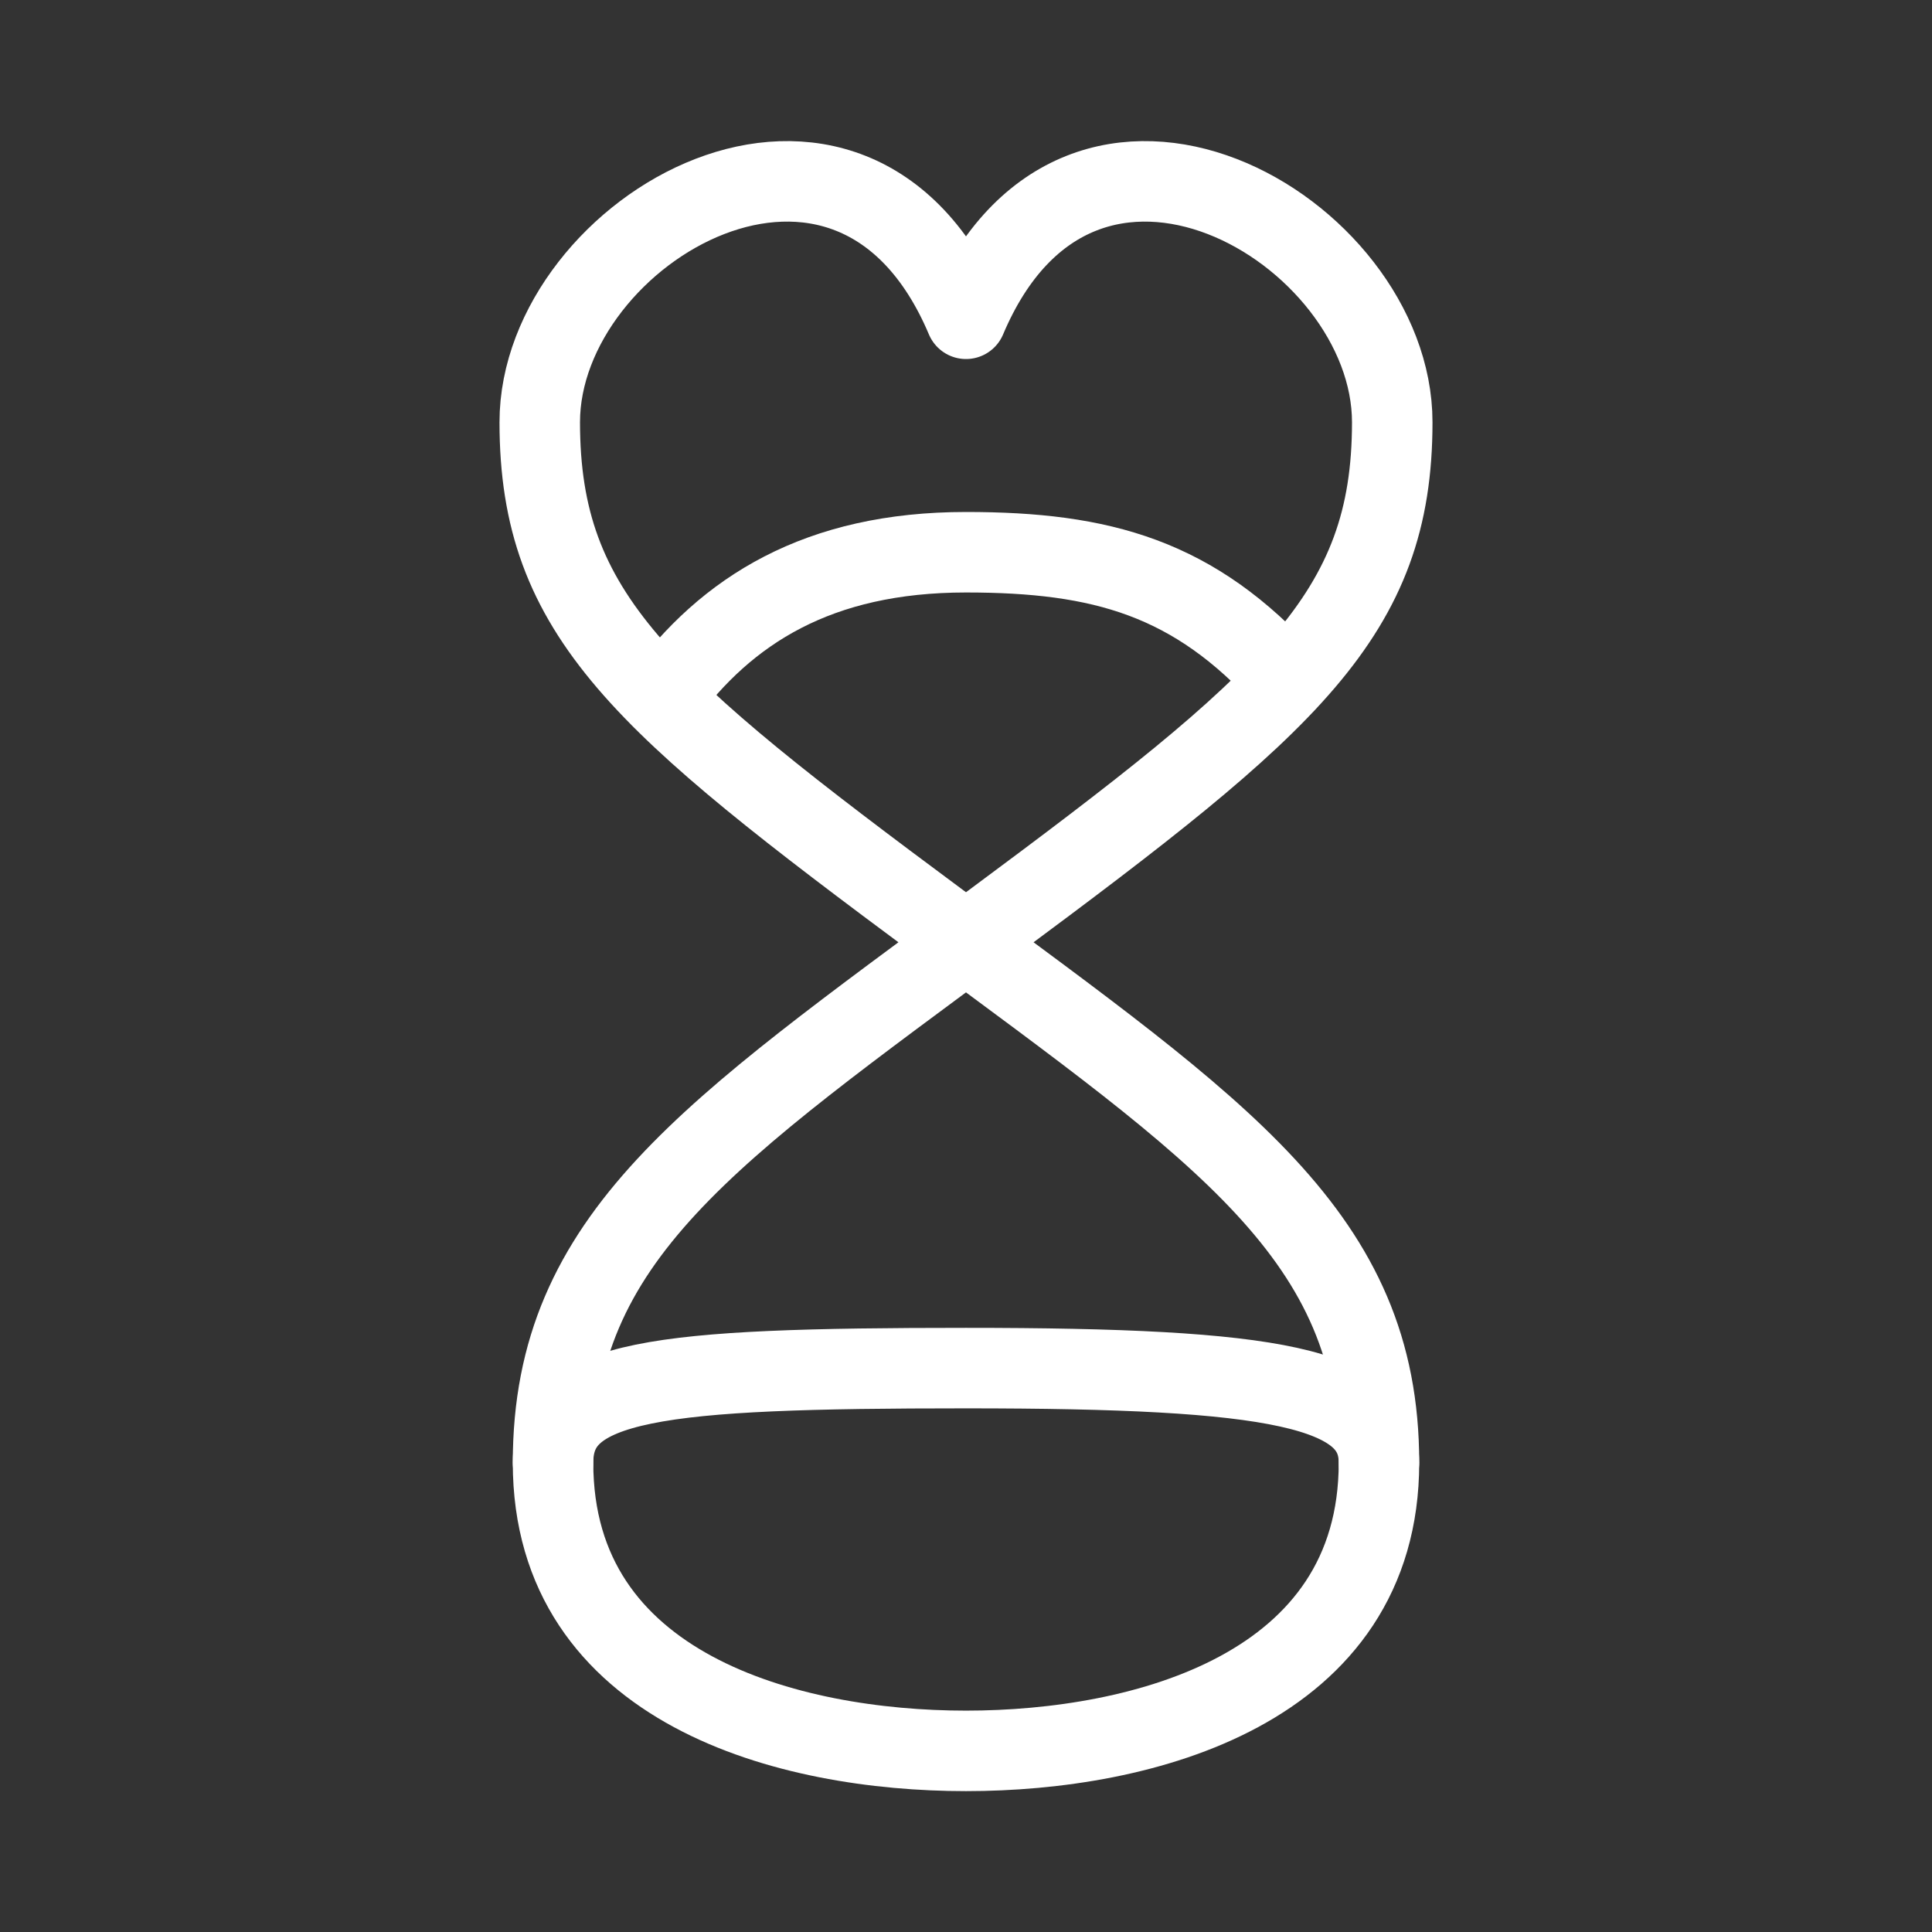 <?xml version="1.0" encoding="UTF-8"?><svg id="b" xmlns="http://www.w3.org/2000/svg" viewBox="0 0 48 48"><rect x="0" y="0" width="48" height="48" fill="#333333" stroke="none"/><defs><style>.c{stroke-width:2px;fill:none;stroke:#fff;stroke-linecap:round;stroke-linejoin:round;}</style></defs><path class="c" d="m24,7.92c-2.85-6.74-10.59-2.22-10.59,2.57,0,4.8,2.54,6.95,9.94,12.44,7.02,5.21,10.91,7.78,10.91,13.41,0,5.63-5.86,7.16-10.26,7.16-4.4,0-10.26-1.53-10.26-7.16s3.89-8.2,10.91-13.41c7.4-5.49,9.94-7.65,9.94-12.44s-7.74-9.31-10.59-2.57Z"/><path class="c" d="m31.97,16.91c-2.3-2.56-4.6-3.19-7.97-3.19-3.67,0-5.95,1.44-7.55,3.63"/><path class="c" d="m13.74,36.34c0-2.07,2.57-2.35,10.26-2.35s10.26.48,10.26,2.35"/></svg>